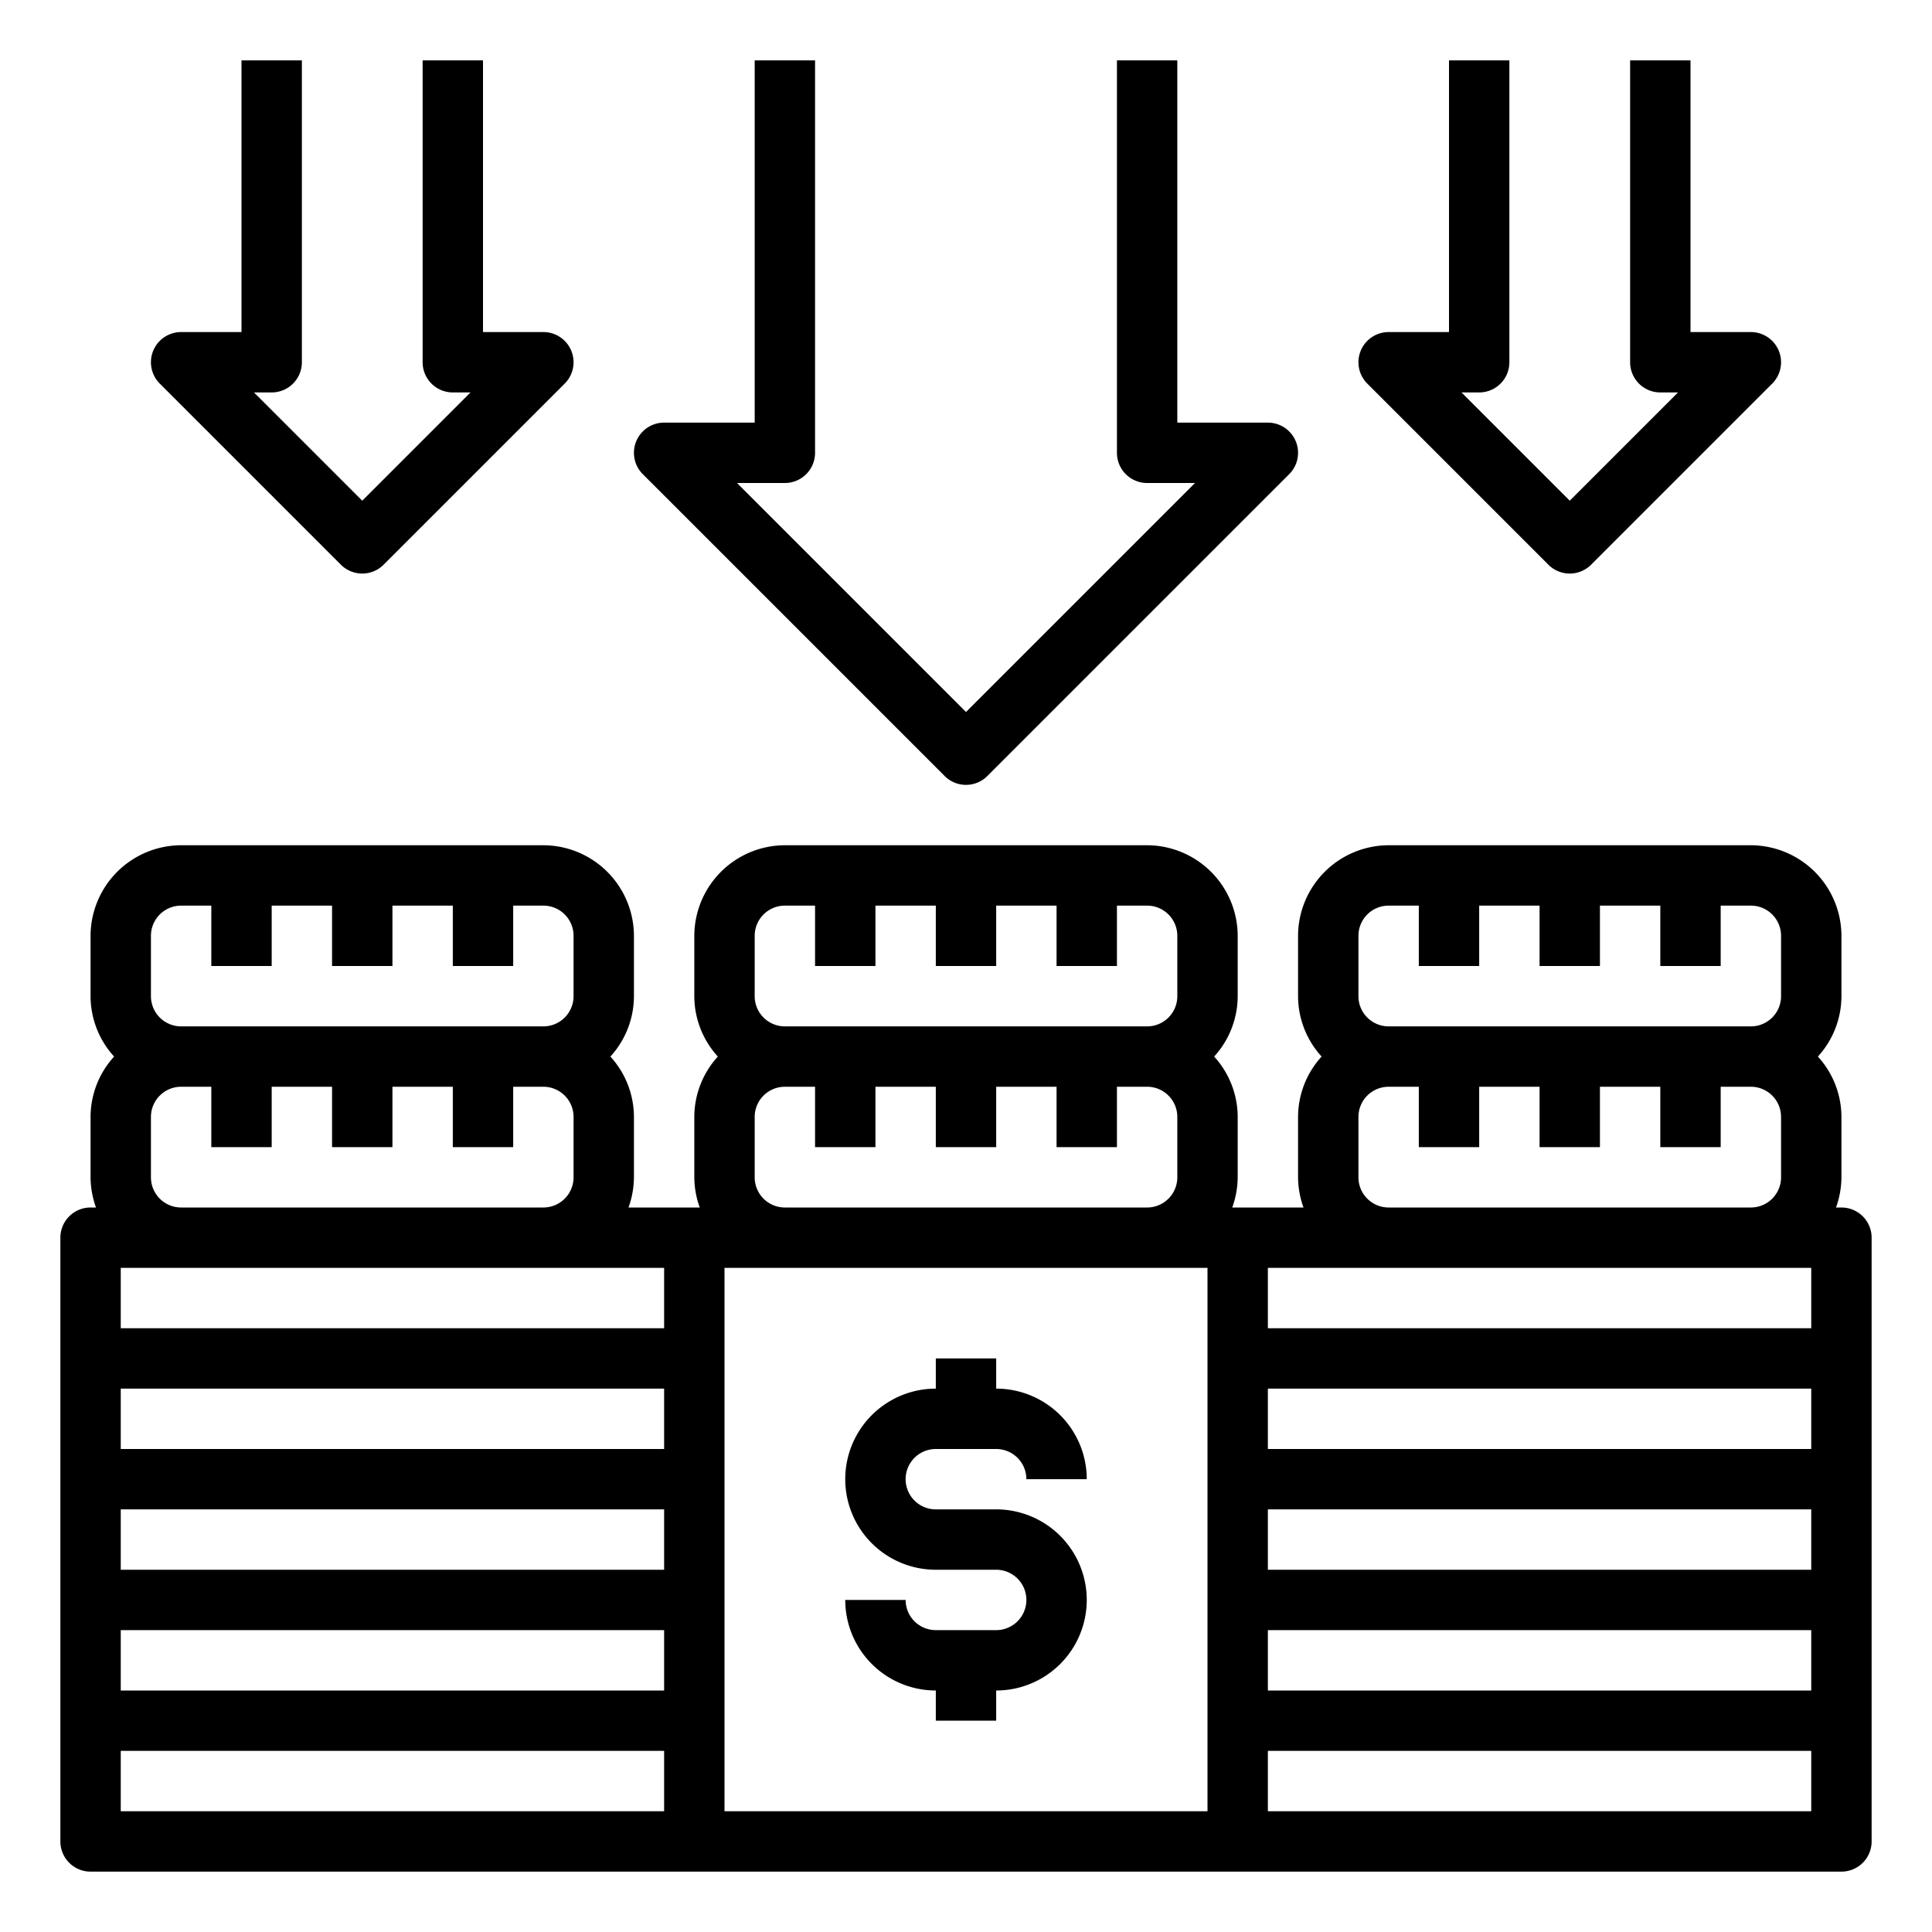 <svg xmlns="http://www.w3.org/2000/svg" viewBox="0 0 64 64" x="0px" y="0px"><g><path d="M31.293,25.707a1,1,0,0,0,1.414,0l10-10A1,1,0,0,0,42,14H39V2H37V15a1,1,0,0,0,1,1h1.586L32,23.586,24.414,16H26a1,1,0,0,0,1-1V2H25V14H22a1,1,0,0,0-.707,1.707Z"></path><path d="M11.293,18.707a1,1,0,0,0,1.414,0l6-6A1,1,0,0,0,18,11H16V2H14V12a1,1,0,0,0,1,1h.586L12,16.586,8.414,13H9a1,1,0,0,0,1-1V2H8v9H6a1,1,0,0,0-.707,1.707Z"></path><path d="M51.293,18.707a1,1,0,0,0,1.414,0l6-6A1,1,0,0,0,58,11H56V2H54V12a1,1,0,0,0,1,1h.586L52,16.586,48.414,13H49a1,1,0,0,0,1-1V2H48v9H46a1,1,0,0,0-.707,1.707Z"></path><path d="M31,48h2a1,1,0,0,1,1,1h2a3,3,0,0,0-3-3V45H31v1a3,3,0,0,0,0,6h2a1,1,0,0,1,0,2H31a1,1,0,0,1-1-1H28a3,3,0,0,0,3,3v1h2V56a3,3,0,0,0,0-6H31a1,1,0,0,1,0-2Z"></path><path d="M61,40h-.18A3,3,0,0,0,61,39V37a2.974,2.974,0,0,0-.78-2A2.974,2.974,0,0,0,61,33V31a3.009,3.009,0,0,0-3-3H46a3.009,3.009,0,0,0-3,3v2a2.974,2.974,0,0,0,.78,2A2.974,2.974,0,0,0,43,37v2a3,3,0,0,0,.18,1H40.82A3,3,0,0,0,41,39V37a2.974,2.974,0,0,0-.78-2A2.974,2.974,0,0,0,41,33V31a3.009,3.009,0,0,0-3-3H26a3.009,3.009,0,0,0-3,3v2a2.974,2.974,0,0,0,.78,2A2.974,2.974,0,0,0,23,37v2a3,3,0,0,0,.18,1H20.82A3,3,0,0,0,21,39V37a2.974,2.974,0,0,0-.78-2A2.974,2.974,0,0,0,21,33V31a3.009,3.009,0,0,0-3-3H6a3.009,3.009,0,0,0-3,3v2a2.974,2.974,0,0,0,.78,2A2.974,2.974,0,0,0,3,37v2a3,3,0,0,0,.18,1H3a1,1,0,0,0-1,1V61a1,1,0,0,0,1,1H61a1,1,0,0,0,1-1V41A1,1,0,0,0,61,40ZM5,31a1,1,0,0,1,1-1H7v2H9V30h2v2h2V30h2v2h2V30h1a1,1,0,0,1,1,1v2a1,1,0,0,1-1,1H6a1,1,0,0,1-1-1Zm0,6a1,1,0,0,1,1-1H7v2H9V36h2v2h2V36h2v2h2V36h1a1,1,0,0,1,1,1v2a1,1,0,0,1-1,1H6a1,1,0,0,1-1-1ZM22,60H4V58H22Zm0-4H4V54H22Zm0-4H4V50H22Zm0-4H4V46H22Zm0-4H4V42H22Zm3-13a1,1,0,0,1,1-1h1v2h2V30h2v2h2V30h2v2h2V30h1a1,1,0,0,1,1,1v2a1,1,0,0,1-1,1H26a1,1,0,0,1-1-1Zm0,6a1,1,0,0,1,1-1h1v2h2V36h2v2h2V36h2v2h2V36h1a1,1,0,0,1,1,1v2a1,1,0,0,1-1,1H26a1,1,0,0,1-1-1ZM40,60H24V42H40Zm5-29a1,1,0,0,1,1-1h1v2h2V30h2v2h2V30h2v2h2V30h1a1,1,0,0,1,1,1v2a1,1,0,0,1-1,1H46a1,1,0,0,1-1-1Zm0,6a1,1,0,0,1,1-1h1v2h2V36h2v2h2V36h2v2h2V36h1a1,1,0,0,1,1,1v2a1,1,0,0,1-1,1H46a1,1,0,0,1-1-1ZM60,60H42V58H60Zm0-4H42V54H60Zm0-4H42V50H60Zm0-4H42V46H60Zm0-4H42V42H60Z"></path></g></svg>